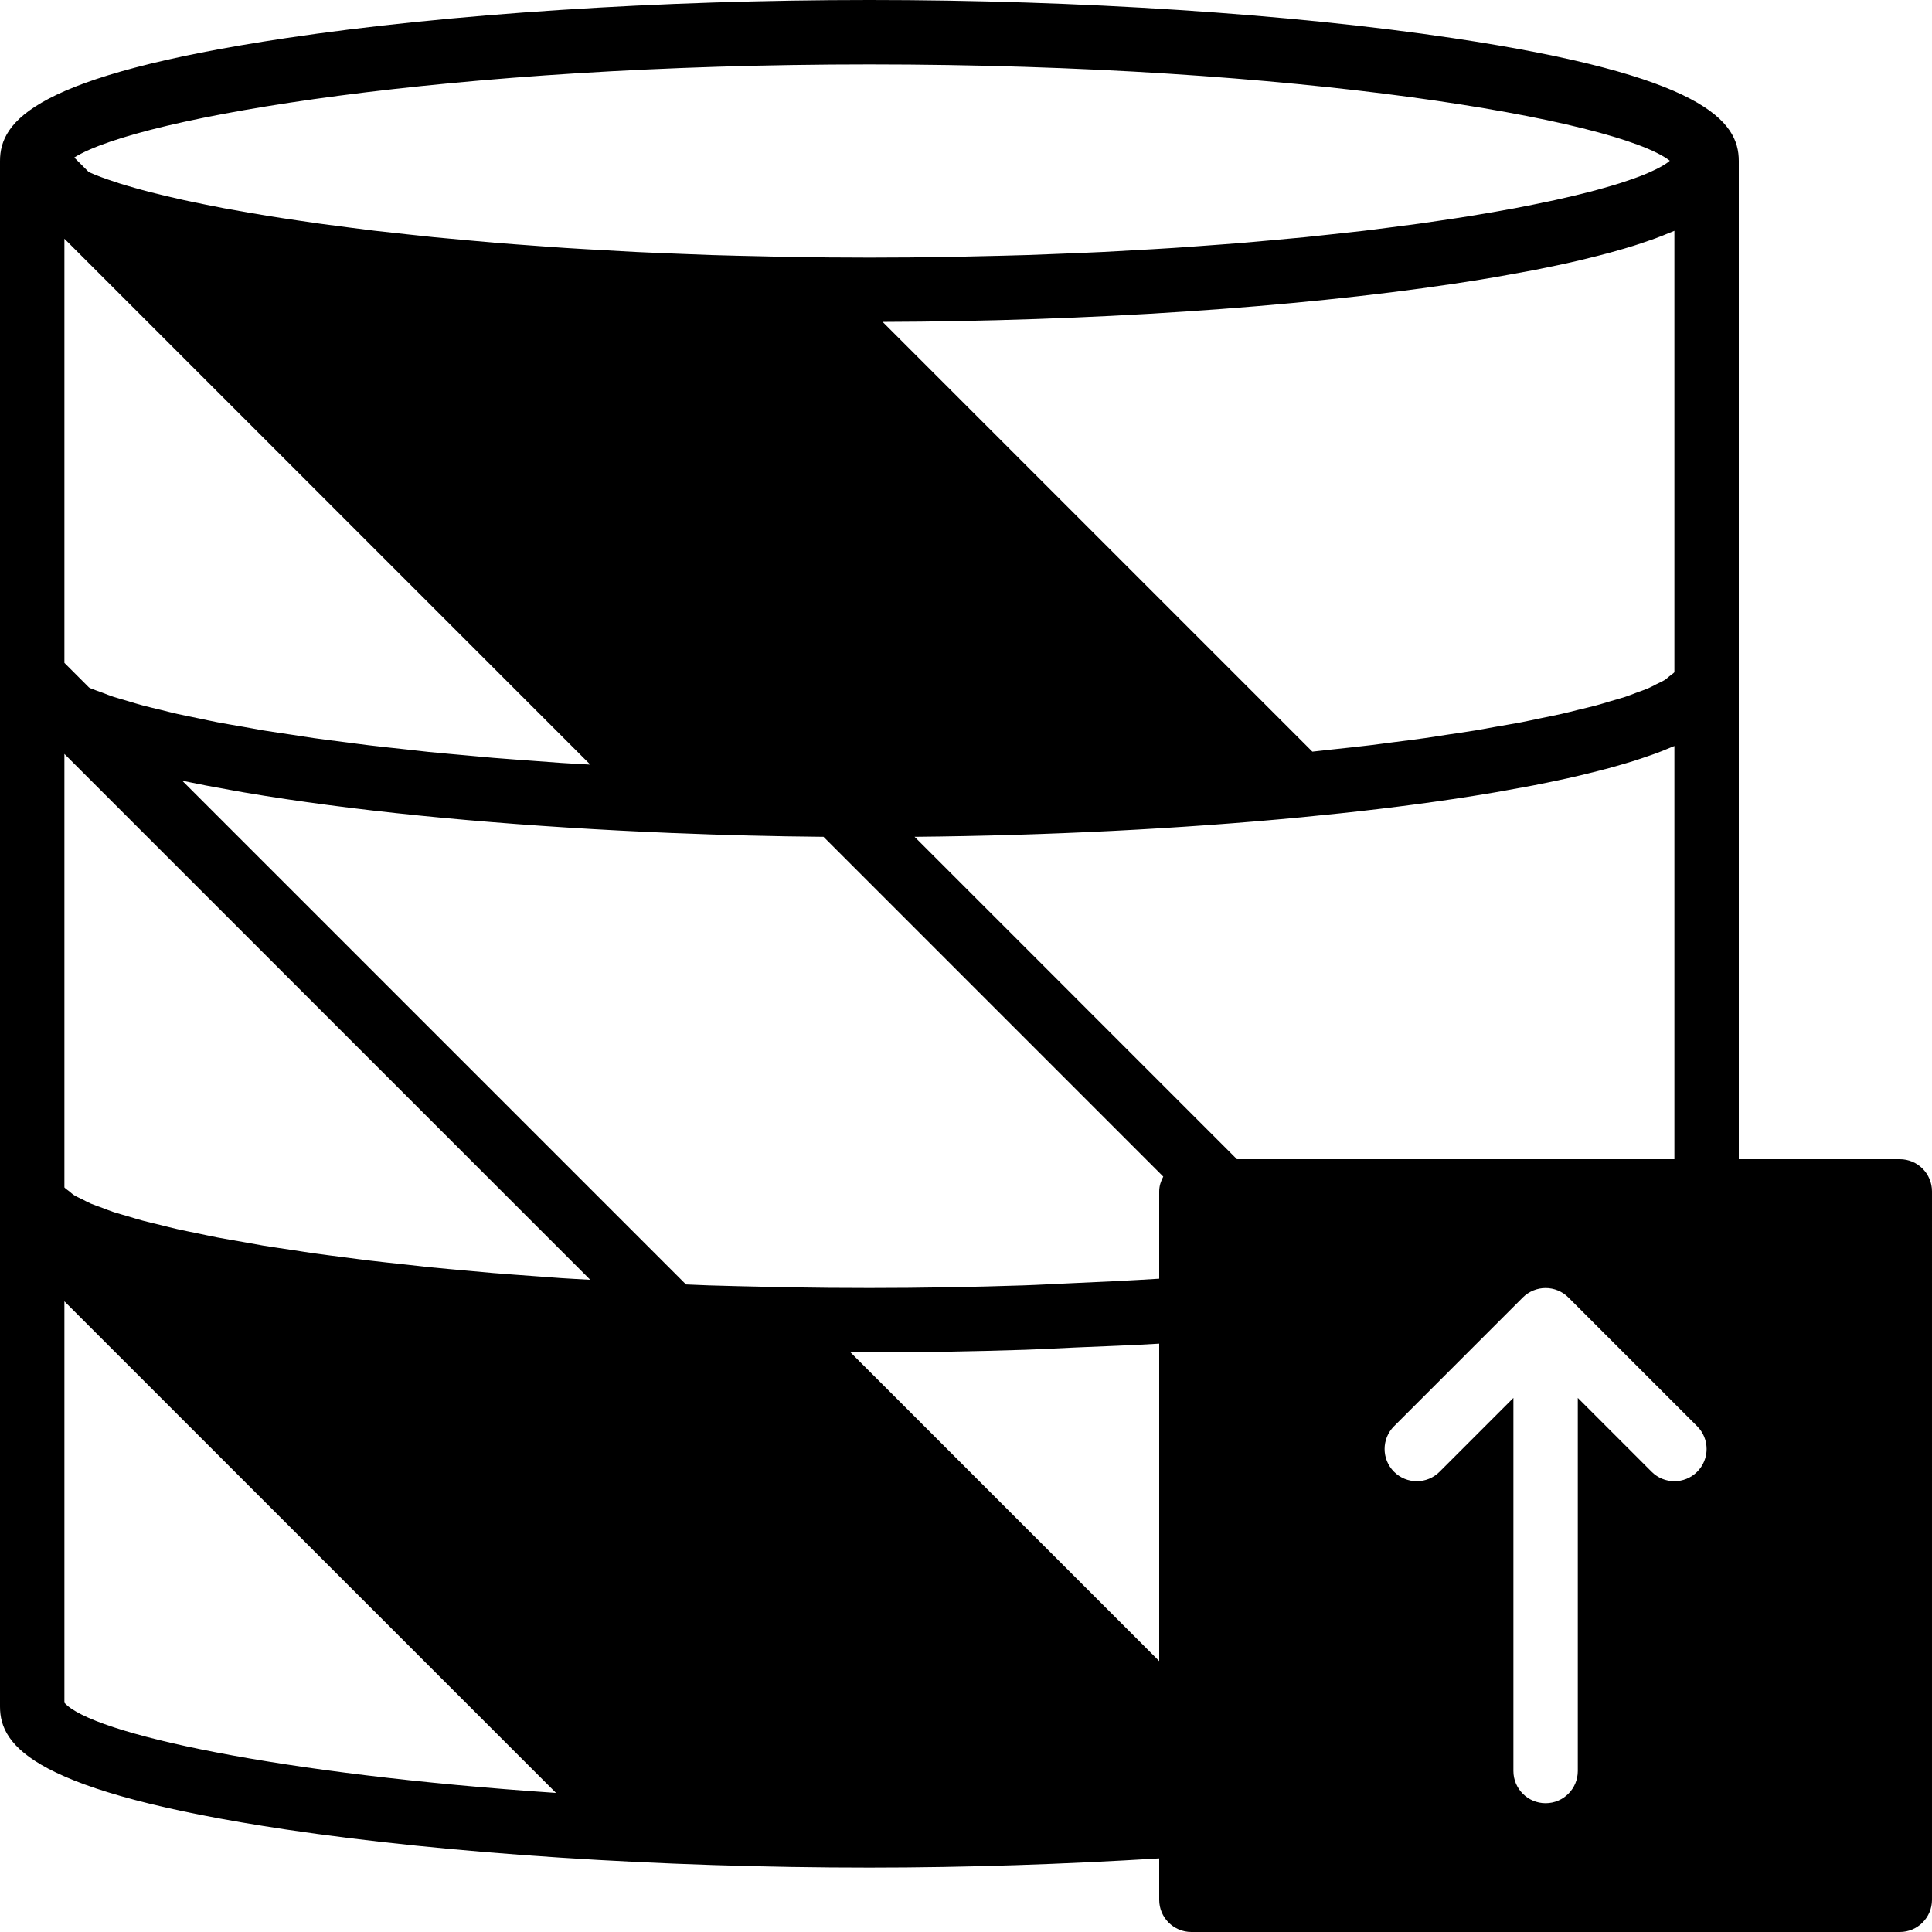 <?xml version="1.0" encoding="iso-8859-1"?>
<!-- Generator: Adobe Illustrator 19.0.0, SVG Export Plug-In . SVG Version: 6.00 Build 0)  -->
<svg xmlns="http://www.w3.org/2000/svg" xmlns:xlink="http://www.w3.org/1999/xlink" version="1.1" id="Layer_1" x="0px" y="0px" viewBox="0 0 512 512" style="enable-background:new 0 0 512 512;" xml:space="preserve">
<g>
	<g>
		<path d="M503.467,307.2H460.8v-128V42.667c0-10.505-9.003-22.588-75.793-32.572C342.101,3.678,285.747,0,230.4,0    C175.053,0,118.699,3.678,75.793,10.095C9.003,20.079,0,32.162,0,42.667V179.2v136.533v136.533    c0,10.505,9.003,22.588,75.793,32.572c42.906,6.417,99.26,10.095,154.607,10.095c25.899,0,51.627-0.896,76.8-2.44v10.974    c0,4.719,3.823,8.533,8.533,8.533h187.733c4.71,0,8.533-3.814,8.533-8.533V315.733C512,311.014,508.177,307.2,503.467,307.2z     M443.733,61.167v116.975c-0.299,0.35-0.87,0.708-1.323,1.067c-0.435,0.341-0.734,0.683-1.314,1.033    c-0.58,0.358-1.442,0.734-2.167,1.092c-0.734,0.367-1.348,0.734-2.219,1.109c-0.879,0.367-2.005,0.742-3.012,1.118    c-1.007,0.375-1.894,0.751-3.038,1.126c-1.186,0.375-2.62,0.768-3.942,1.161c-1.237,0.367-2.355,0.734-3.721,1.092    c-1.468,0.401-3.183,0.785-4.787,1.178c-1.468,0.358-2.816,0.725-4.395,1.075c-1.775,0.401-3.78,0.794-5.683,1.186    c-1.672,0.35-3.217,0.691-4.983,1.033c-2.116,0.401-4.463,0.794-6.716,1.186c-1.783,0.316-3.456,0.64-5.333,0.956    c-2.517,0.41-5.265,0.802-7.936,1.203c-1.835,0.273-3.558,0.572-5.461,0.836c-2.833,0.401-5.888,0.777-8.866,1.161    c-1.954,0.247-3.789,0.512-5.803,0.751c-3.26,0.393-6.733,0.759-10.155,1.126c-1.715,0.188-3.337,0.384-5.086,0.563    L233.907,85.308c54.212-0.162,109.099-3.78,151.1-10.069c3.934-0.589,7.637-1.178,11.179-1.783    c1.246-0.213,2.372-0.418,3.567-0.64c2.219-0.393,4.42-0.794,6.485-1.186c1.306-0.256,2.526-0.512,3.78-0.759    c1.792-0.367,3.558-0.742,5.231-1.109c1.203-0.265,2.347-0.538,3.49-0.802c1.57-0.375,3.089-0.742,4.54-1.118    c1.05-0.265,2.091-0.529,3.081-0.802c1.391-0.384,2.714-0.751,4.002-1.135c0.896-0.273,1.809-0.538,2.654-0.802    c1.271-0.401,2.449-0.811,3.61-1.212c0.708-0.247,1.468-0.486,2.133-0.742c1.289-0.469,2.466-0.947,3.61-1.434    c0.427-0.171,0.913-0.35,1.323-0.529C443.699,61.184,443.725,61.175,443.733,61.167z M230.4,17.067    c113.638,0,198.007,14.592,212.113,25.523c-0.247,0.205-0.452,0.401-0.742,0.597c-0.478,0.341-1.033,0.674-1.638,1.007    c-0.674,0.384-1.434,0.759-2.27,1.135c-0.734,0.35-1.527,0.691-2.389,1.041c-0.973,0.384-2.039,0.777-3.166,1.169    c-0.981,0.341-1.997,0.683-3.081,1.033c-1.271,0.401-2.645,0.802-4.062,1.203c-1.203,0.341-2.424,0.683-3.729,1.015    c-1.562,0.41-3.226,0.811-4.932,1.22c-1.417,0.333-2.842,0.666-4.352,0.998c-1.835,0.401-3.772,0.802-5.743,1.195    c-1.621,0.324-3.243,0.657-4.966,0.981c-2.091,0.384-4.301,0.777-6.519,1.161c-1.818,0.307-3.627,0.623-5.538,0.93    c-2.347,0.384-4.821,0.751-7.296,1.118c-1.997,0.299-3.968,0.589-6.042,0.879c-2.611,0.358-5.359,0.708-8.09,1.058    c-2.142,0.282-4.258,0.555-6.477,0.819c-2.85,0.333-5.845,0.649-8.815,0.973c-2.313,0.256-4.574,0.503-6.955,0.742    c-3.063,0.299-6.272,0.589-9.455,0.87c-2.458,0.222-4.872,0.444-7.398,0.657c-3.285,0.273-6.707,0.503-10.103,0.759    c-2.594,0.179-5.137,0.393-7.799,0.555c-3.533,0.239-7.211,0.427-10.863,0.631c-2.662,0.145-5.257,0.316-7.979,0.444    c-3.917,0.196-7.979,0.341-12.006,0.503c-2.586,0.094-5.103,0.213-7.731,0.299c-4.625,0.145-9.387,0.247-14.131,0.35    c-2.167,0.051-4.267,0.119-6.451,0.154c-7.006,0.111-14.14,0.179-21.393,0.179c-7.253,0-14.387-0.068-21.393-0.179    c-2.185-0.034-4.284-0.102-6.451-0.154c-4.745-0.102-9.506-0.205-14.131-0.35c-2.628-0.085-5.146-0.205-7.731-0.299    c-4.028-0.162-8.09-0.307-12.006-0.503c-2.722-0.128-5.325-0.299-7.987-0.444c-3.644-0.205-7.322-0.393-10.854-0.631    c-2.662-0.162-5.205-0.375-7.808-0.555c-3.388-0.256-6.81-0.486-10.095-0.759c-2.534-0.213-4.941-0.435-7.398-0.657    c-3.183-0.282-6.391-0.572-9.455-0.87c-2.381-0.239-4.642-0.486-6.955-0.742c-2.97-0.324-5.965-0.64-8.815-0.973    c-2.219-0.265-4.335-0.538-6.477-0.819c-2.731-0.35-5.478-0.7-8.09-1.058c-2.082-0.29-4.053-0.58-6.042-0.879    c-2.475-0.367-4.949-0.734-7.296-1.118c-1.911-0.307-3.721-0.623-5.538-0.93c-2.227-0.384-4.429-0.776-6.519-1.161    c-1.724-0.324-3.345-0.657-4.966-0.981c-1.971-0.393-3.917-0.794-5.743-1.195c-1.51-0.333-2.935-0.666-4.352-0.998    c-1.707-0.41-3.371-0.811-4.932-1.22c-1.306-0.333-2.526-0.674-3.729-1.015c-1.417-0.401-2.79-0.802-4.062-1.203    c-1.084-0.35-2.099-0.691-3.081-1.033c-1.126-0.393-2.193-0.785-3.166-1.169c-0.648-0.265-1.22-0.521-1.8-0.776l-3.849-3.849    C36.89,30.916,119.654,17.067,230.4,17.067z M17.067,63.266l139.358,139.358c-2.552-0.145-5.197-0.273-7.697-0.444    c-2.304-0.154-4.471-0.341-6.724-0.495c-3.814-0.282-7.68-0.555-11.349-0.853c-2.133-0.179-4.105-0.384-6.187-0.563    c-3.644-0.333-7.339-0.648-10.837-0.998c-1.971-0.205-3.789-0.427-5.709-0.64c-3.422-0.367-6.895-0.734-10.155-1.126    c-2.014-0.239-3.849-0.503-5.803-0.751c-2.978-0.384-6.033-0.759-8.866-1.161c-1.903-0.265-3.627-0.563-5.461-0.836    c-2.671-0.401-5.419-0.794-7.936-1.203c-1.877-0.316-3.55-0.64-5.333-0.956c-2.253-0.393-4.599-0.785-6.716-1.186    c-1.766-0.341-3.311-0.683-4.983-1.033c-1.903-0.393-3.908-0.785-5.683-1.186c-1.579-0.35-2.927-0.717-4.395-1.075    c-1.604-0.393-3.319-0.777-4.787-1.178c-1.365-0.358-2.483-0.725-3.721-1.092c-1.323-0.393-2.756-0.785-3.942-1.161    c-1.143-0.375-2.031-0.751-3.038-1.126s-2.133-0.751-3.012-1.118c-0.196-0.085-0.307-0.171-0.495-0.247l-6.528-6.528V63.266z     M17.067,451.234V344.866l130.287,130.278C73.916,470.195,24.209,459.443,17.067,451.234z M148.727,338.714    c-2.304-0.154-4.471-0.341-6.724-0.495c-3.814-0.282-7.68-0.555-11.349-0.853c-2.133-0.179-4.105-0.384-6.187-0.563    c-3.644-0.333-7.339-0.649-10.837-0.998c-1.971-0.205-3.789-0.427-5.709-0.64c-3.422-0.367-6.895-0.734-10.155-1.126    c-2.014-0.239-3.849-0.503-5.803-0.751c-2.978-0.384-6.033-0.76-8.866-1.161c-1.903-0.265-3.627-0.563-5.461-0.836    c-2.671-0.401-5.419-0.794-7.936-1.203c-1.877-0.316-3.55-0.64-5.333-0.956c-2.253-0.393-4.599-0.785-6.716-1.186    c-1.766-0.341-3.311-0.683-4.983-1.032c-1.903-0.393-3.908-0.785-5.683-1.186c-1.579-0.35-2.927-0.717-4.395-1.075    c-1.604-0.393-3.319-0.777-4.787-1.178c-1.365-0.358-2.483-0.725-3.721-1.092c-1.323-0.393-2.756-0.785-3.942-1.161    c-1.143-0.375-2.031-0.751-3.038-1.126s-2.133-0.751-3.012-1.118c-0.87-0.375-1.485-0.742-2.219-1.109    c-0.725-0.358-1.587-0.734-2.167-1.092c-0.58-0.35-0.879-0.691-1.314-1.033c-0.452-0.358-1.024-0.717-1.323-1.067V199.799    l139.358,139.358C153.873,339.012,151.228,338.884,148.727,338.714z M307.2,440.201l-81.843-81.843    c1.681,0.008,3.362,0.043,5.043,0.043c13.764,0,27.486-0.256,41.122-0.691c4.506-0.154,8.909-0.418,13.38-0.606    c7.45-0.324,14.95-0.572,22.298-1.024V440.201z M307.2,315.733v23.134c-7.629,0.478-15.317,0.853-23.049,1.186    c-4.326,0.179-8.585,0.444-12.928,0.589c-13.534,0.444-27.162,0.691-40.823,0.691c-7.356,0-14.592-0.06-21.692-0.188    c-1.69-0.017-3.302-0.077-4.975-0.111c-5.359-0.111-10.709-0.23-15.906-0.393c-2.057-0.077-4.011-0.179-6.033-0.247L48.29,206.891    c0.794,0.171,1.672,0.333,2.492,0.512c1.254,0.247,2.475,0.503,3.78,0.759c2.065,0.393,4.267,0.794,6.485,1.186    c1.195,0.222,2.321,0.427,3.567,0.64c3.541,0.606,7.245,1.195,11.179,1.783c29.286,4.386,64.879,7.441,102.101,8.977    c0.077,0,0.154,0.043,0.23,0.043c0.051,0,0.102-0.026,0.154-0.034c13.193,0.546,26.556,0.888,39.962,1.007l90.035,90.044    C307.644,313.003,307.2,314.291,307.2,315.733z M242.372,221.764c35.371-0.333,70.639-2.125,102.229-5.154h0.009h0.017    c14.319-1.374,27.964-2.978,40.38-4.838c3.934-0.589,7.637-1.178,11.179-1.783c1.246-0.213,2.372-0.418,3.567-0.64    c2.219-0.393,4.42-0.794,6.485-1.186c1.306-0.256,2.526-0.512,3.78-0.759c1.792-0.367,3.558-0.742,5.231-1.109    c1.203-0.265,2.347-0.538,3.49-0.802c1.57-0.375,3.089-0.742,4.54-1.118c1.05-0.265,2.091-0.529,3.081-0.802    c1.391-0.384,2.714-0.751,4.002-1.135c0.896-0.273,1.809-0.538,2.654-0.802c1.271-0.401,2.449-0.811,3.61-1.212    c0.708-0.247,1.468-0.486,2.133-0.742c1.289-0.469,2.466-0.947,3.61-1.434c0.427-0.171,0.913-0.35,1.323-0.529    c0.009,0,0.034-0.009,0.043-0.017v109.5H327.799L242.372,221.764z M449.766,390.033c-1.664,1.664-3.849,2.5-6.033,2.5    c-2.185,0-4.369-0.836-6.033-2.5l-19.567-19.567v98.867c0,4.719-3.823,8.533-8.533,8.533s-8.533-3.814-8.533-8.533v-98.867    L381.5,390.033c-1.664,1.664-3.849,2.5-6.033,2.5c-2.185,0-4.369-0.836-6.033-2.5c-3.336-3.336-3.336-8.73,0-12.066l34.125-34.125    c0.794-0.794,1.732-1.417,2.782-1.852c2.082-0.862,4.437-0.862,6.519,0c1.05,0.435,1.988,1.058,2.773,1.852l34.133,34.125    C453.103,381.303,453.103,386.697,449.766,390.033z"/>
	</g>
</g>
<g>
</g>
<g>
</g>
<g>
</g>
<g>
</g>
<g>
</g>
<g>
</g>
<g>
</g>
<g>
</g>
<g>
</g>
<g>
</g>
<g>
</g>
<g>
</g>
<g>
</g>
<g>
</g>
<g>
</g>
</svg>
